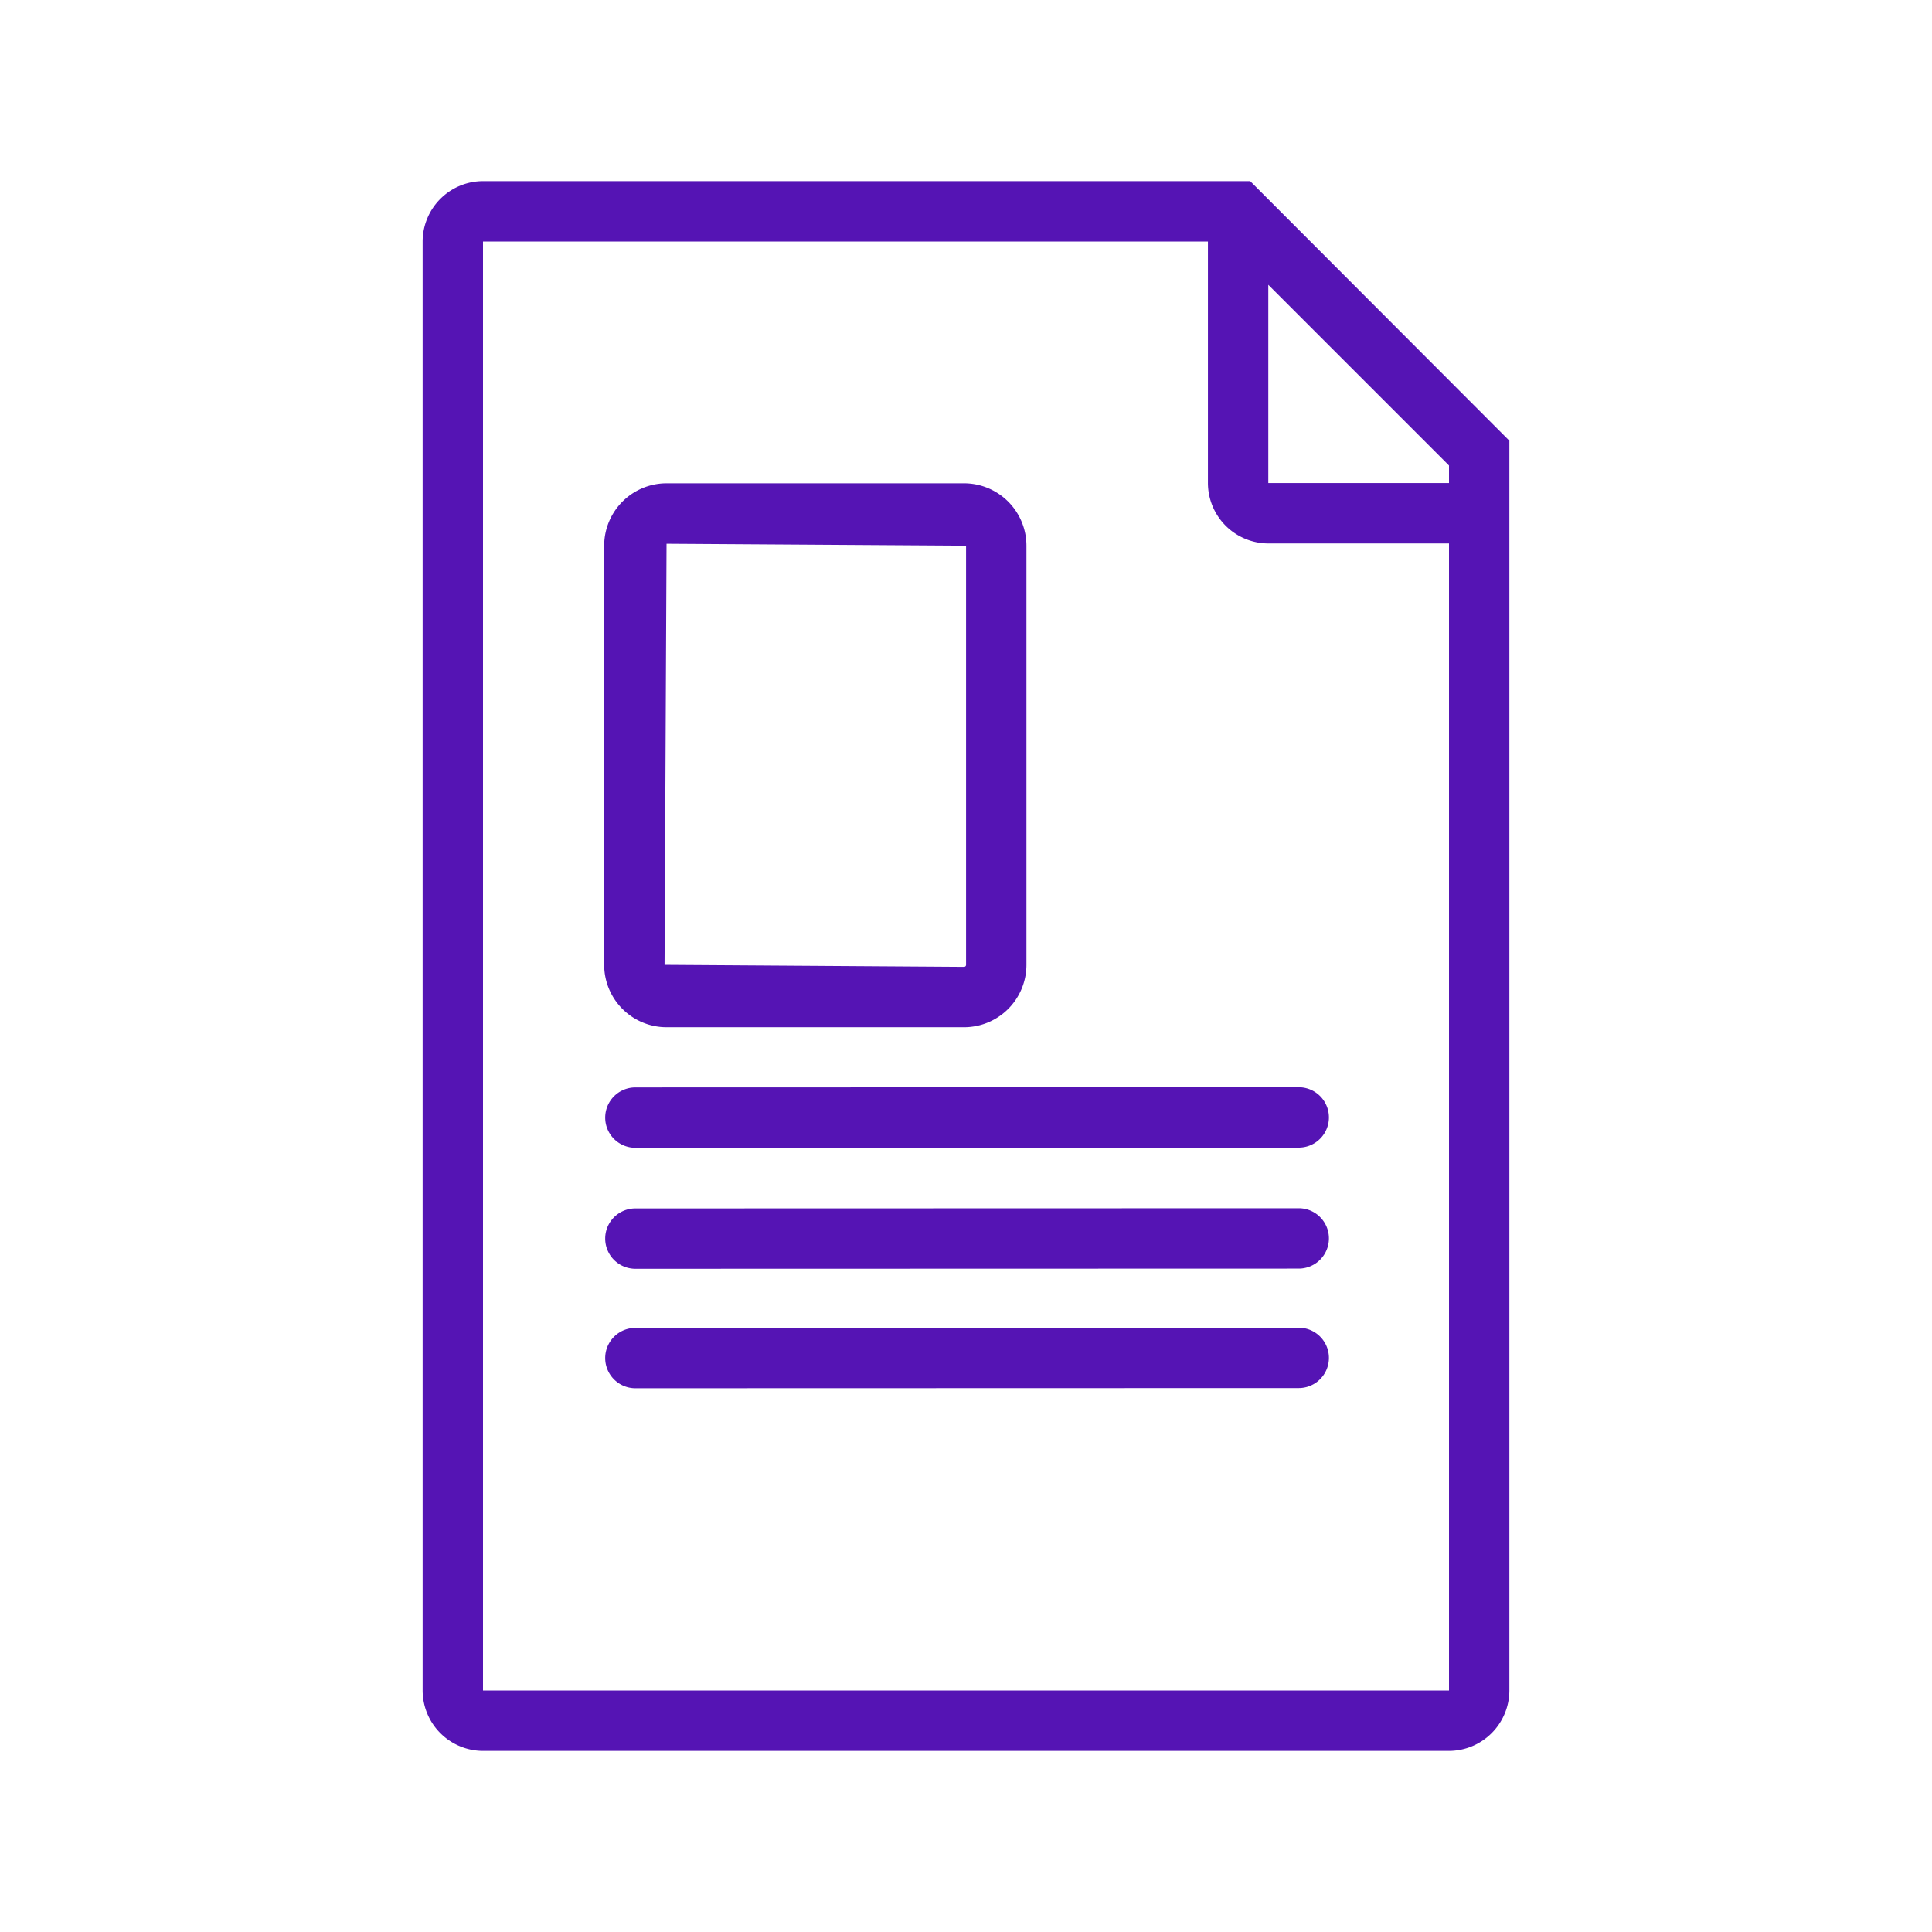 <svg id="Icons" xmlns="http://www.w3.org/2000/svg" viewBox="0 0 32 32"><defs><style>.cls-1{fill:#5514b4;}</style></defs><path class="cls-1" d="M20.707,3H8A1.003,1.003,0,0,0,7,4V28a1.003,1.003,0,0,0,1,1H24a1.003,1.003,0,0,0,1-1V7.3ZM24,28H8V4H20.007V8.001a1.003,1.003,0,0,0,1,1H24ZM24,8.001H21.007V4.717L24,7.71Z"/><path class="cls-1" d="M10.024,18.511a.5.5,0,0,0,.5.5l10.987-.003a.5.5,0,0,0,0-1l-10.987.003A.5.5,0,0,0,10.024,18.511Z"/><path class="cls-1" d="M21.511,20.012l-10.987.003a.5.5,0,0,0,0,1l10.987-.003a.5.5,0,0,0,0-1Z"/><path class="cls-1" d="M21.511,21.991l-10.987.003a.5.5,0,0,0,0,1l10.987-.003a.5.5,0,0,0,0-1Z"/><path class="cls-1" d="M11.04,17.014h4.929A1.034,1.034,0,0,0,17.001,15.981V9.038a1.034,1.034,0,0,0-1.032-1.033H11.04A1.034,1.034,0,0,0,10.007,9.038v6.943A1.034,1.034,0,0,0,11.04,17.014Zm0-8.008L16.001,9.038v6.943a.033.033,0,0,1-.032.033l-4.962-.033Z"/></svg>